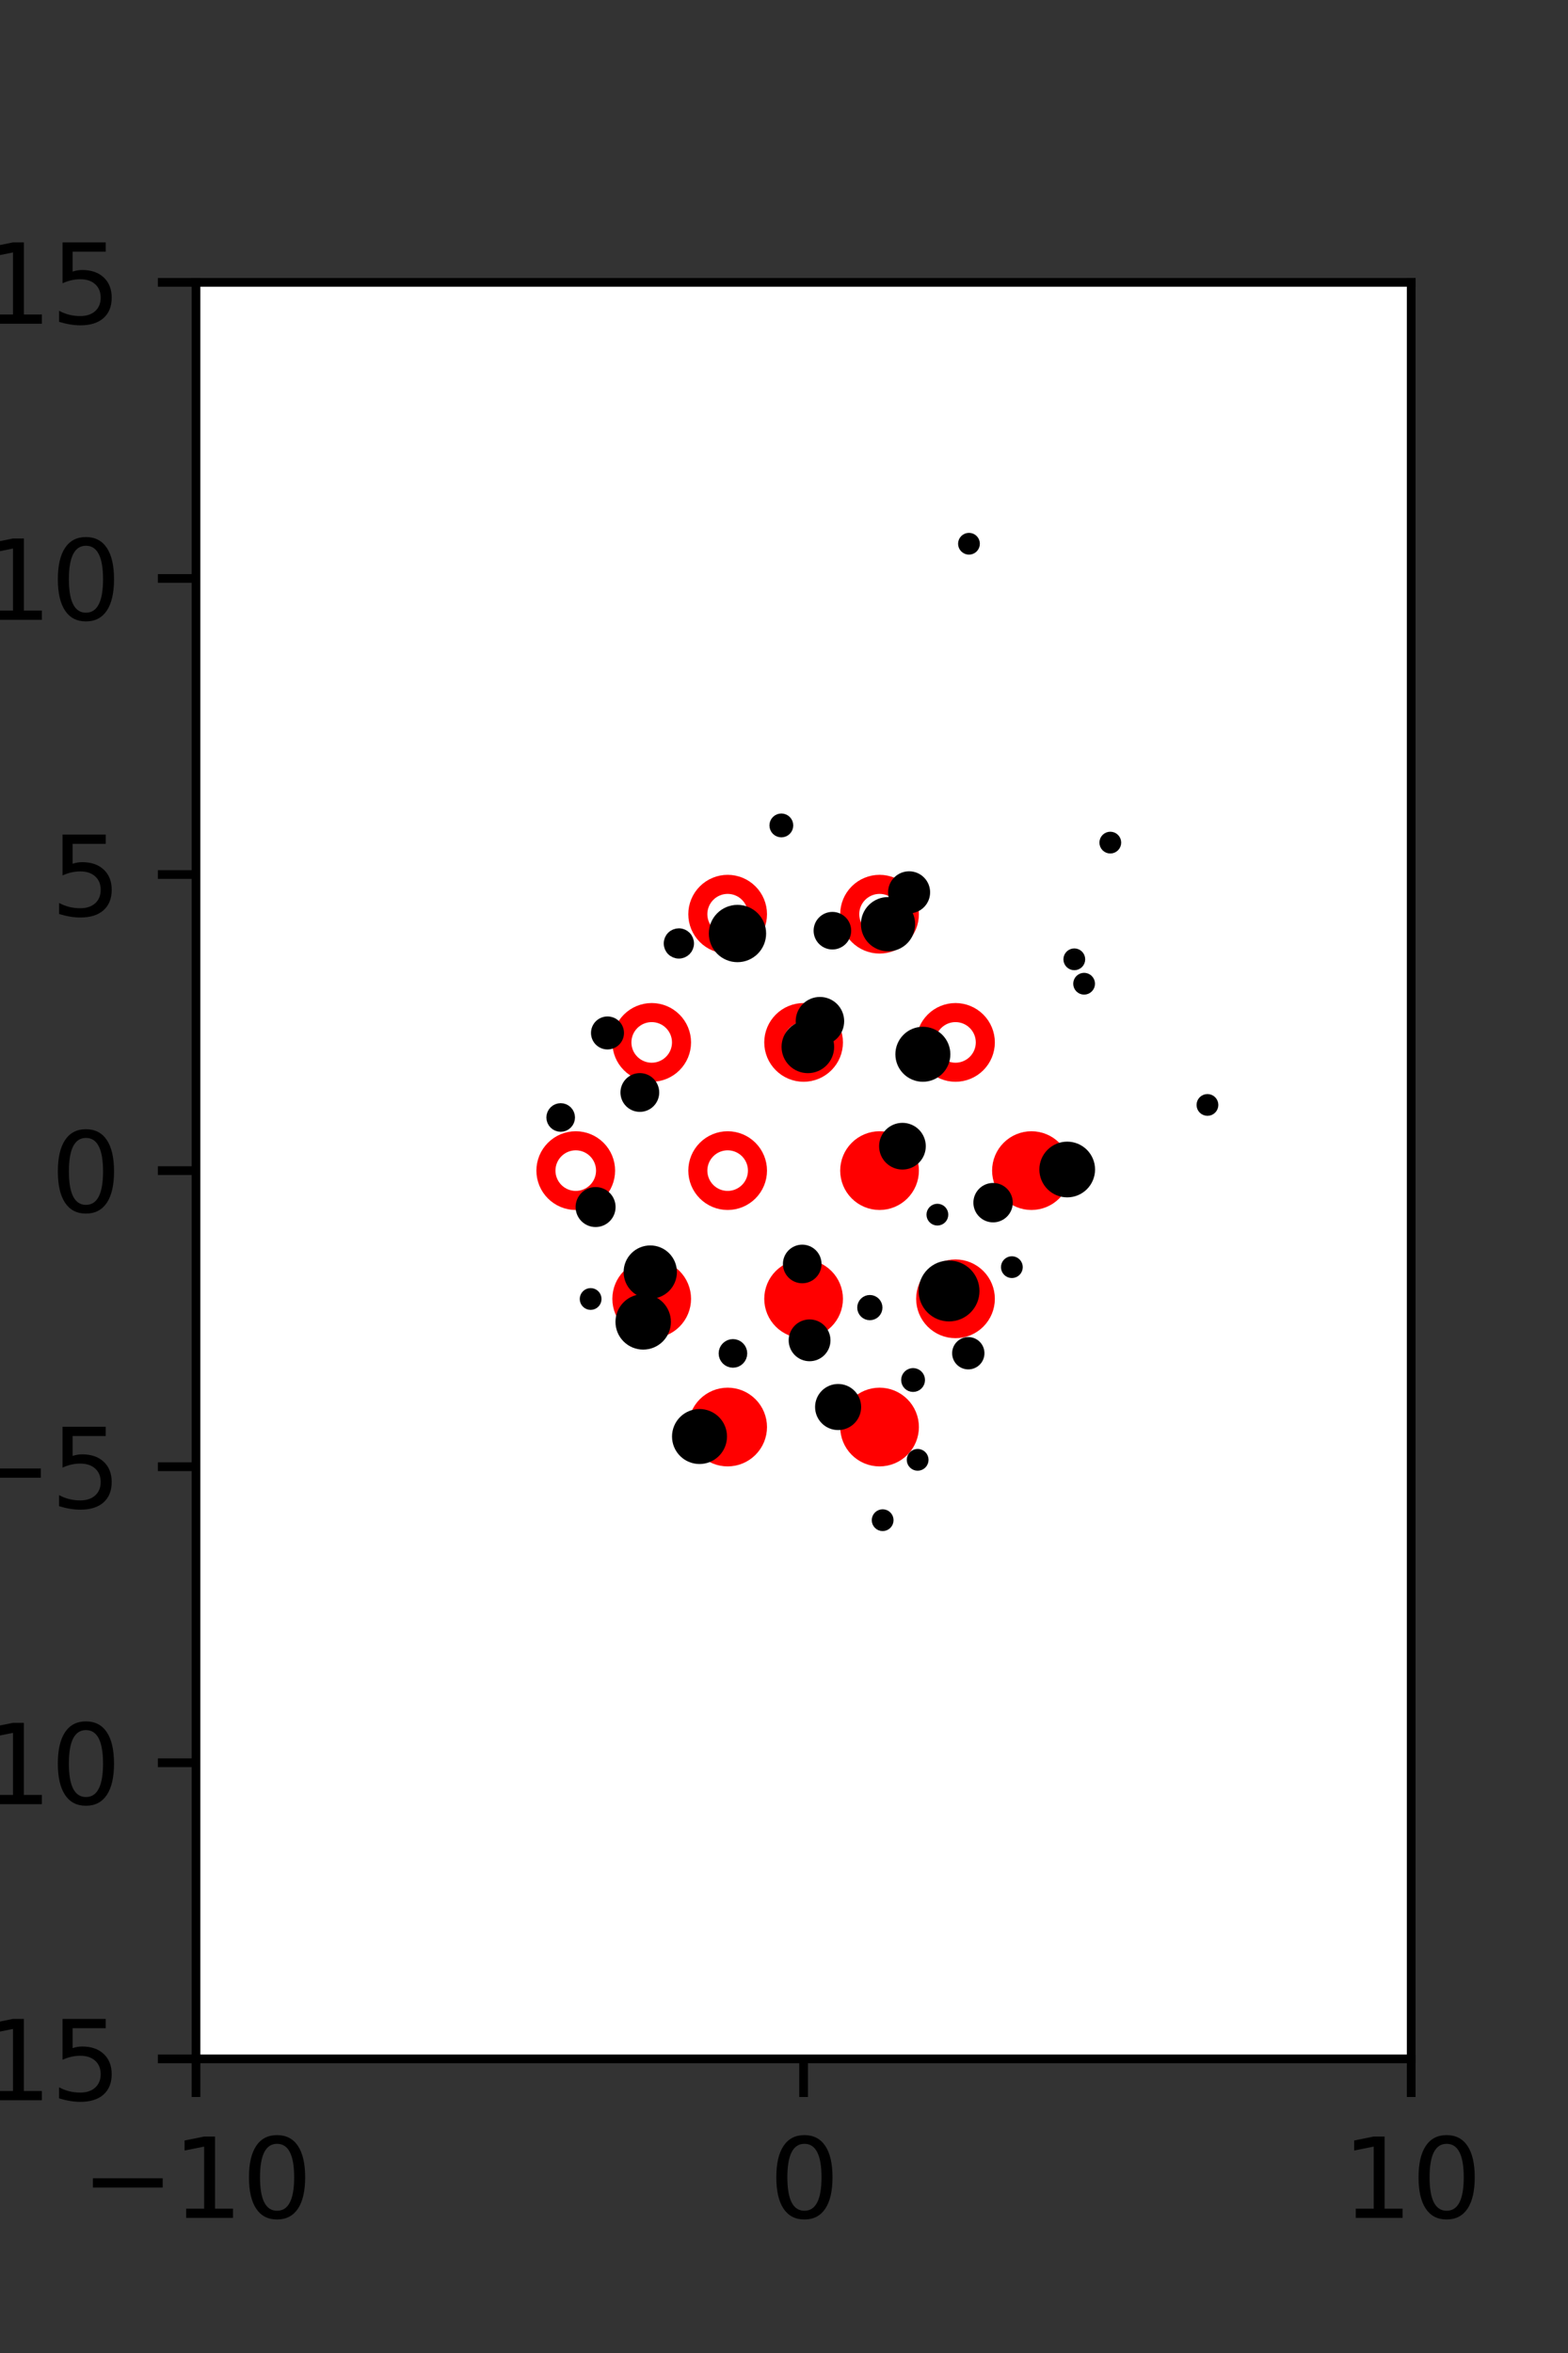 <?xml version="1.0" encoding="utf-8" standalone="no"?>
<!DOCTYPE svg PUBLIC "-//W3C//DTD SVG 1.1//EN"
  "http://www.w3.org/Graphics/SVG/1.1/DTD/svg11.dtd">
<svg xmlns:xlink="http://www.w3.org/1999/xlink" width="144pt" height="216pt" viewBox="0 0 144 216" xmlns="http://www.w3.org/2000/svg" version="1.1">
 <rect x="0" y="0" width="144" height="216" fill="#333333" stroke="none"/>
 <defs>
  <style type="text/css">*{stroke-linejoin: round; stroke-linecap: butt}</style>
 </defs>
 <g id="figure_1">
  <g id="patch_1">
   <path d="M 0 216 
L 144 216 
L 144 0 
L 0 0 
L 0 216 
z
" style="fill: none"/>
  </g>
  <g id="axes_1">
   <g id="patch_2">
    <path d="M 18 189 
L 129.6 189 
L 129.6 25.92 
L 18 25.92 
z
" style="fill: #ffffff"/>
   </g>
   <g id="PathCollection_1">
    <defs>
     <path id="m98597b5206" d="M 0 2.739 
C 0.726 2.739 1.423 2.45 1.936 1.936 
C 2.45 1.423 2.739 0.726 2.739 0 
C 2.739 -0.726 2.45 -1.423 1.936 -1.936 
C 1.423 -2.45 0.726 -2.739 0 -2.739 
C -0.726 -2.739 -1.423 -2.45 -1.936 -1.936 
C -2.45 -1.423 -2.739 -0.726 -2.739 0 
C -2.739 0.726 -2.45 1.423 -1.936 1.936 
C -1.423 2.45 -0.726 2.739 0 2.739 
z
" style="stroke: #ff0000; stroke-width: 1.75"/>
    </defs>
    <g clip-path="url(#p080e74a15a)">
     <use xlink:href="#m98597b5206" x="80.775" y="107.46" style="fill: #ff0000; stroke: #ff0000; stroke-width: 1.75"/>
     <use xlink:href="#m98597b5206" x="94.725" y="107.46" style="fill: #ff0000; stroke: #ff0000; stroke-width: 1.75"/>
     <use xlink:href="#m98597b5206" x="59.85" y="119.229" style="fill: #ff0000; stroke: #ff0000; stroke-width: 1.75"/>
     <use xlink:href="#m98597b5206" x="73.8" y="119.229" style="fill: #ff0000; stroke: #ff0000; stroke-width: 1.75"/>
     <use xlink:href="#m98597b5206" x="87.75" y="119.229" style="fill: #ff0000; stroke: #ff0000; stroke-width: 1.75"/>
     <use xlink:href="#m98597b5206" x="66.825" y="130.999" style="fill: #ff0000; stroke: #ff0000; stroke-width: 1.75"/>
     <use xlink:href="#m98597b5206" x="80.775" y="130.999" style="fill: #ff0000; stroke: #ff0000; stroke-width: 1.75"/>
    </g>
   </g>
   <g id="PathCollection_2">
    <defs>
     <path id="C0_0_1dfaeab3e2" d="M 0 2.739 
C 0.726 2.739 1.423 2.45 1.936 1.936 
C 2.45 1.423 2.739 0.726 2.739 -0 
C 2.739 -0.726 2.45 -1.423 1.936 -1.936 
C 1.423 -2.45 0.726 -2.739 0 -2.739 
C -0.726 -2.739 -1.423 -2.45 -1.936 -1.936 
C -2.45 -1.423 -2.739 -0.726 -2.739 0 
C -2.739 0.726 -2.45 1.423 -1.936 1.936 
C -1.423 2.45 -0.726 2.739 0 2.739 
z
"/>
    </defs>
    <g clip-path="url(#p080e74a15a)">
     <use xlink:href="#C0_0_1dfaeab3e2" x="66.825" y="83.921" style="fill: none; stroke: #ff0000; stroke-width: 1.75"/>
    </g>
    <g clip-path="url(#p080e74a15a)">
     <use xlink:href="#C0_0_1dfaeab3e2" x="80.775" y="83.921" style="fill: none; stroke: #ff0000; stroke-width: 1.75"/>
    </g>
    <g clip-path="url(#p080e74a15a)">
     <use xlink:href="#C0_0_1dfaeab3e2" x="59.85" y="95.691" style="fill: none; stroke: #ff0000; stroke-width: 1.75"/>
    </g>
    <g clip-path="url(#p080e74a15a)">
     <use xlink:href="#C0_0_1dfaeab3e2" x="73.8" y="95.691" style="fill: none; stroke: #ff0000; stroke-width: 1.75"/>
    </g>
    <g clip-path="url(#p080e74a15a)">
     <use xlink:href="#C0_0_1dfaeab3e2" x="87.75" y="95.691" style="fill: none; stroke: #ff0000; stroke-width: 1.75"/>
    </g>
    <g clip-path="url(#p080e74a15a)">
     <use xlink:href="#C0_0_1dfaeab3e2" x="52.875" y="107.46" style="fill: none; stroke: #ff0000; stroke-width: 1.75"/>
    </g>
    <g clip-path="url(#p080e74a15a)">
     <use xlink:href="#C0_0_1dfaeab3e2" x="66.825" y="107.46" style="fill: none; stroke: #ff0000; stroke-width: 1.75"/>
    </g>
   </g>
   <g id="PathCollection_3">
    <path d="M 110.888 101.931 
C 111.02 101.931 111.148 101.878 111.241 101.785 
C 111.335 101.691 111.388 101.564 111.388 101.431 
C 111.388 101.298 111.335 101.171 111.241 101.077 
C 111.148 100.984 111.02 100.931 110.888 100.931 
C 110.755 100.931 110.628 100.984 110.534 101.077 
C 110.44 101.171 110.388 101.298 110.388 101.431 
C 110.388 101.564 110.44 101.691 110.534 101.785 
C 110.628 101.878 110.755 101.931 110.888 101.931 
z
" clip-path="url(#p080e74a15a)" style="stroke: #000000"/>
    <path d="M 101.967 77.85 
C 102.099 77.85 102.226 77.797 102.32 77.703 
C 102.414 77.61 102.467 77.482 102.467 77.35 
C 102.467 77.217 102.414 77.09 102.32 76.996 
C 102.226 76.902 102.099 76.85 101.967 76.85 
C 101.834 76.85 101.707 76.902 101.613 76.996 
C 101.519 77.09 101.467 77.217 101.467 77.35 
C 101.467 77.482 101.519 77.61 101.613 77.703 
C 101.707 77.797 101.834 77.85 101.967 77.85 
z
" clip-path="url(#p080e74a15a)" style="stroke: #000000"/>
    <path d="M 88.987 50.415 
C 89.12 50.415 89.247 50.362 89.341 50.268 
C 89.435 50.175 89.487 50.047 89.487 49.915 
C 89.487 49.782 89.435 49.655 89.341 49.561 
C 89.247 49.467 89.12 49.415 88.987 49.415 
C 88.855 49.415 88.728 49.467 88.634 49.561 
C 88.54 49.655 88.487 49.782 88.487 49.915 
C 88.487 50.047 88.54 50.175 88.634 50.268 
C 88.728 50.362 88.855 50.415 88.987 50.415 
z
" clip-path="url(#p080e74a15a)" style="stroke: #000000"/>
    <path d="M 99.561 90.804 
C 99.693 90.804 99.821 90.752 99.914 90.658 
C 100.008 90.564 100.061 90.437 100.061 90.304 
C 100.061 90.172 100.008 90.045 99.914 89.951 
C 99.821 89.857 99.693 89.804 99.561 89.804 
C 99.428 89.804 99.301 89.857 99.207 89.951 
C 99.114 90.045 99.061 90.172 99.061 90.304 
C 99.061 90.437 99.114 90.564 99.207 90.658 
C 99.301 90.752 99.428 90.804 99.561 90.804 
z
" clip-path="url(#p080e74a15a)" style="stroke: #000000"/>
    <path d="M 98.661 88.563 
C 98.794 88.563 98.921 88.51 99.015 88.417 
C 99.108 88.323 99.161 88.196 99.161 88.063 
C 99.161 87.93 99.108 87.803 99.015 87.709 
C 98.921 87.616 98.794 87.563 98.661 87.563 
C 98.528 87.563 98.401 87.616 98.308 87.709 
C 98.214 87.803 98.161 87.93 98.161 88.063 
C 98.161 88.196 98.214 88.323 98.308 88.417 
C 98.401 88.51 98.528 88.563 98.661 88.563 
z
" clip-path="url(#p080e74a15a)" style="stroke: #000000"/>
    <path d="M 98.009 109.416 
C 98.555 109.416 99.078 109.2 99.464 108.814 
C 99.85 108.428 100.067 107.904 100.067 107.358 
C 100.067 106.813 99.85 106.289 99.464 105.903 
C 99.078 105.517 98.555 105.3 98.009 105.3 
C 97.463 105.3 96.939 105.517 96.554 105.903 
C 96.168 106.289 95.951 106.813 95.951 107.358 
C 95.951 107.904 96.168 108.428 96.554 108.814 
C 96.939 109.2 97.463 109.416 98.009 109.416 
z
" clip-path="url(#p080e74a15a)" style="stroke: #000000"/>
    <path d="M 92.927 116.822 
C 93.059 116.822 93.186 116.769 93.28 116.675 
C 93.374 116.582 93.427 116.454 93.427 116.322 
C 93.427 116.189 93.374 116.062 93.28 115.968 
C 93.186 115.874 93.059 115.822 92.927 115.822 
C 92.794 115.822 92.667 115.874 92.573 115.968 
C 92.479 116.062 92.427 116.189 92.427 116.322 
C 92.427 116.454 92.479 116.582 92.573 116.675 
C 92.667 116.769 92.794 116.822 92.927 116.822 
z
" clip-path="url(#p080e74a15a)" style="stroke: #000000"/>
    <path d="M 91.202 111.711 
C 91.549 111.711 91.882 111.573 92.127 111.328 
C 92.373 111.082 92.511 110.749 92.511 110.402 
C 92.511 110.055 92.373 109.722 92.127 109.476 
C 91.882 109.231 91.549 109.093 91.202 109.093 
C 90.854 109.093 90.521 109.231 90.276 109.476 
C 90.03 109.722 89.892 110.055 89.892 110.402 
C 89.892 110.749 90.03 111.082 90.276 111.328 
C 90.521 111.573 90.854 111.711 91.202 111.711 
z
" clip-path="url(#p080e74a15a)" style="stroke: #000000"/>
    <path d="M 84.753 98.805 
C 85.29 98.805 85.805 98.592 86.185 98.212 
C 86.565 97.832 86.778 97.317 86.778 96.78 
C 86.778 96.243 86.565 95.728 86.185 95.348 
C 85.805 94.968 85.29 94.755 84.753 94.755 
C 84.216 94.755 83.701 94.968 83.322 95.348 
C 82.942 95.728 82.728 96.243 82.728 96.78 
C 82.728 97.317 82.942 97.832 83.322 98.212 
C 83.701 98.592 84.216 98.805 84.753 98.805 
z
" clip-path="url(#p080e74a15a)" style="stroke: #000000"/>
    <path d="M 81.553 86.827 
C 82.081 86.827 82.587 86.618 82.96 86.244 
C 83.333 85.871 83.543 85.365 83.543 84.837 
C 83.543 84.309 83.333 83.803 82.96 83.43 
C 82.587 83.057 82.081 82.847 81.553 82.847 
C 81.025 82.847 80.519 83.057 80.146 83.43 
C 79.773 83.803 79.563 84.309 79.563 84.837 
C 79.563 85.365 79.773 85.871 80.146 86.244 
C 80.519 86.618 81.025 86.827 81.553 86.827 
z
" clip-path="url(#p080e74a15a)" style="stroke: #000000"/>
    <path d="M 83.489 83.344 
C 83.868 83.344 84.232 83.193 84.5 82.925 
C 84.769 82.656 84.919 82.292 84.919 81.913 
C 84.919 81.534 84.769 81.17 84.5 80.902 
C 84.232 80.633 83.868 80.483 83.489 80.483 
C 83.11 80.483 82.746 80.633 82.477 80.902 
C 82.209 81.17 82.058 81.534 82.058 81.913 
C 82.058 82.292 82.209 82.656 82.477 82.925 
C 82.746 83.193 83.11 83.344 83.489 83.344 
z
" clip-path="url(#p080e74a15a)" style="stroke: #000000"/>
    <path d="M 88.925 125.208 
C 89.186 125.208 89.437 125.104 89.621 124.919 
C 89.806 124.735 89.909 124.485 89.909 124.224 
C 89.909 123.963 89.806 123.712 89.621 123.528 
C 89.437 123.343 89.186 123.24 88.925 123.24 
C 88.664 123.24 88.414 123.343 88.23 123.528 
C 88.045 123.712 87.941 123.963 87.941 124.224 
C 87.941 124.485 88.045 124.735 88.23 124.919 
C 88.414 125.104 88.664 125.208 88.925 125.208 
z
" clip-path="url(#p080e74a15a)" style="stroke: #000000"/>
    <path d="M 87.156 120.805 
C 87.765 120.805 88.349 120.563 88.779 120.133 
C 89.21 119.702 89.452 119.118 89.452 118.51 
C 89.452 117.901 89.21 117.317 88.779 116.887 
C 88.349 116.456 87.765 116.214 87.156 116.214 
C 86.548 116.214 85.964 116.456 85.534 116.887 
C 85.103 117.317 84.861 117.901 84.861 118.51 
C 84.861 119.118 85.103 119.702 85.534 120.133 
C 85.964 120.563 86.548 120.805 87.156 120.805 
z
" clip-path="url(#p080e74a15a)" style="stroke: #000000"/>
    <path d="M 86.086 112.003 
C 86.219 112.003 86.346 111.95 86.44 111.857 
C 86.534 111.763 86.586 111.636 86.586 111.503 
C 86.586 111.37 86.534 111.243 86.44 111.149 
C 86.346 111.056 86.219 111.003 86.086 111.003 
C 85.954 111.003 85.827 111.056 85.733 111.149 
C 85.639 111.243 85.586 111.37 85.586 111.503 
C 85.586 111.636 85.639 111.763 85.733 111.857 
C 85.827 111.95 85.954 112.003 86.086 112.003 
z
" clip-path="url(#p080e74a15a)" style="stroke: #000000"/>
    <path d="M 82.877 106.863 
C 83.313 106.863 83.732 106.689 84.04 106.381 
C 84.348 106.073 84.522 105.654 84.522 105.218 
C 84.522 104.782 84.348 104.364 84.04 104.055 
C 83.732 103.747 83.313 103.574 82.877 103.574 
C 82.441 103.574 82.023 103.747 81.714 104.055 
C 81.406 104.364 81.233 104.782 81.233 105.218 
C 81.233 105.654 81.406 106.073 81.714 106.381 
C 82.023 106.689 82.441 106.863 82.877 106.863 
z
" clip-path="url(#p080e74a15a)" style="stroke: #000000"/>
    <path d="M 75.3 95.469 
C 75.758 95.469 76.197 95.287 76.521 94.963 
C 76.845 94.64 77.026 94.2 77.026 93.743 
C 77.026 93.285 76.845 92.846 76.521 92.522 
C 76.197 92.199 75.758 92.017 75.3 92.017 
C 74.843 92.017 74.404 92.199 74.08 92.522 
C 73.756 92.846 73.574 93.285 73.574 93.743 
C 73.574 94.2 73.756 94.64 74.08 94.963 
C 74.404 95.287 74.843 95.469 75.3 95.469 
z
" clip-path="url(#p080e74a15a)" style="stroke: #000000"/>
    <path d="M 76.444 86.66 
C 76.769 86.66 77.08 86.531 77.31 86.301 
C 77.54 86.072 77.669 85.76 77.669 85.435 
C 77.669 85.111 77.54 84.799 77.31 84.569 
C 77.08 84.34 76.769 84.211 76.444 84.211 
C 76.119 84.211 75.808 84.34 75.578 84.569 
C 75.348 84.799 75.219 85.111 75.219 85.435 
C 75.219 85.76 75.348 86.072 75.578 86.301 
C 75.808 86.531 76.119 86.66 76.444 86.66 
z
" clip-path="url(#p080e74a15a)" style="stroke: #000000"/>
    <path d="M 71.757 76.367 
C 71.914 76.367 72.066 76.304 72.177 76.193 
C 72.289 76.081 72.351 75.93 72.351 75.772 
C 72.351 75.614 72.289 75.463 72.177 75.352 
C 72.066 75.24 71.914 75.178 71.757 75.178 
C 71.599 75.178 71.448 75.24 71.336 75.352 
C 71.225 75.463 71.162 75.614 71.162 75.772 
C 71.162 75.93 71.225 76.081 71.336 76.193 
C 71.448 76.304 71.599 76.367 71.757 76.367 
z
" clip-path="url(#p080e74a15a)" style="stroke: #000000"/>
    <path d="M 84.274 134.51 
C 84.407 134.51 84.534 134.457 84.628 134.363 
C 84.722 134.27 84.774 134.142 84.774 134.01 
C 84.774 133.877 84.722 133.75 84.628 133.656 
C 84.534 133.563 84.407 133.51 84.274 133.51 
C 84.142 133.51 84.015 133.563 83.921 133.656 
C 83.827 133.75 83.774 133.877 83.774 134.01 
C 83.774 134.142 83.827 134.27 83.921 134.363 
C 84.015 134.457 84.142 134.51 84.274 134.51 
z
" clip-path="url(#p080e74a15a)" style="stroke: #000000"/>
    <path d="M 83.854 127.276 
C 84.012 127.276 84.163 127.214 84.275 127.102 
C 84.386 126.991 84.449 126.839 84.449 126.682 
C 84.449 126.524 84.386 126.373 84.275 126.261 
C 84.163 126.15 84.012 126.087 83.854 126.087 
C 83.696 126.087 83.545 126.15 83.434 126.261 
C 83.322 126.373 83.26 126.524 83.26 126.682 
C 83.26 126.839 83.322 126.991 83.434 127.102 
C 83.545 127.214 83.696 127.276 83.854 127.276 
z
" clip-path="url(#p080e74a15a)" style="stroke: #000000"/>
    <path d="M 79.883 120.693 
C 80.058 120.693 80.225 120.624 80.349 120.501 
C 80.472 120.377 80.541 120.21 80.541 120.035 
C 80.541 119.861 80.472 119.693 80.349 119.57 
C 80.225 119.447 80.058 119.377 79.883 119.377 
C 79.709 119.377 79.541 119.447 79.418 119.57 
C 79.295 119.693 79.225 119.861 79.225 120.035 
C 79.225 120.21 79.295 120.377 79.418 120.501 
C 79.541 120.624 79.709 120.693 79.883 120.693 
z
" clip-path="url(#p080e74a15a)" style="stroke: #000000"/>
    <path d="M 74.191 98.014 
C 74.699 98.014 75.186 97.812 75.545 97.453 
C 75.904 97.094 76.106 96.607 76.106 96.099 
C 76.106 95.591 75.904 95.104 75.545 94.745 
C 75.186 94.386 74.699 94.184 74.191 94.184 
C 73.683 94.184 73.196 94.386 72.837 94.745 
C 72.478 95.104 72.276 95.591 72.276 96.099 
C 72.276 96.607 72.478 97.094 72.837 97.453 
C 73.196 97.812 73.683 98.014 74.191 98.014 
z
" clip-path="url(#p080e74a15a)" style="stroke: #000000"/>
    <path d="M 67.727 87.826 
C 68.292 87.826 68.834 87.602 69.234 87.202 
C 69.634 86.802 69.858 86.26 69.858 85.695 
C 69.858 85.13 69.634 84.588 69.234 84.188 
C 68.834 83.789 68.292 83.564 67.727 83.564 
C 67.162 83.564 66.62 83.789 66.22 84.188 
C 65.82 84.588 65.596 85.13 65.596 85.695 
C 65.596 86.26 65.82 86.802 66.22 87.202 
C 66.62 87.602 67.162 87.826 67.727 87.826 
z
" clip-path="url(#p080e74a15a)" style="stroke: #000000"/>
    <path d="M 81.06 140.05 
C 81.193 140.05 81.32 139.997 81.414 139.903 
C 81.508 139.809 81.56 139.682 81.56 139.55 
C 81.56 139.417 81.508 139.29 81.414 139.196 
C 81.32 139.102 81.193 139.05 81.06 139.05 
C 80.928 139.05 80.8 139.102 80.707 139.196 
C 80.613 139.29 80.56 139.417 80.56 139.55 
C 80.56 139.682 80.613 139.809 80.707 139.903 
C 80.8 139.997 80.928 140.05 81.06 140.05 
z
" clip-path="url(#p080e74a15a)" style="stroke: #000000"/>
    <path d="M 76.97 130.777 
C 77.398 130.777 77.809 130.606 78.112 130.304 
C 78.415 130.001 78.585 129.59 78.585 129.161 
C 78.585 128.733 78.415 128.322 78.112 128.019 
C 77.809 127.716 77.398 127.546 76.97 127.546 
C 76.541 127.546 76.13 127.716 75.827 128.019 
C 75.524 128.322 75.354 128.733 75.354 129.161 
C 75.354 129.59 75.524 130.001 75.827 130.304 
C 76.13 130.606 76.541 130.777 76.97 130.777 
z
" clip-path="url(#p080e74a15a)" style="stroke: #000000"/>
    <path d="M 74.349 124.459 
C 74.725 124.459 75.087 124.31 75.353 124.044 
C 75.619 123.777 75.769 123.416 75.769 123.04 
C 75.769 122.663 75.619 122.302 75.353 122.036 
C 75.087 121.77 74.725 121.62 74.349 121.62 
C 73.972 121.62 73.611 121.77 73.345 122.036 
C 73.079 122.302 72.929 122.663 72.929 123.04 
C 72.929 123.416 73.079 123.777 73.345 124.044 
C 73.611 124.31 73.972 124.459 74.349 124.459 
z
" clip-path="url(#p080e74a15a)" style="stroke: #000000"/>
    <path d="M 73.674 117.302 
C 74.012 117.302 74.335 117.168 74.574 116.929 
C 74.813 116.691 74.947 116.367 74.947 116.029 
C 74.947 115.692 74.813 115.368 74.574 115.129 
C 74.335 114.891 74.012 114.756 73.674 114.756 
C 73.336 114.756 73.013 114.891 72.774 115.129 
C 72.535 115.368 72.401 115.692 72.401 116.029 
C 72.401 116.367 72.535 116.691 72.774 116.929 
C 73.013 117.168 73.336 117.302 73.674 117.302 
z
" clip-path="url(#p080e74a15a)" style="stroke: #000000"/>
    <path d="M 62.344 87.496 
C 62.58 87.496 62.806 87.402 62.973 87.236 
C 63.139 87.069 63.233 86.843 63.233 86.607 
C 63.233 86.371 63.139 86.145 62.973 85.978 
C 62.806 85.812 62.58 85.718 62.344 85.718 
C 62.108 85.718 61.882 85.812 61.715 85.978 
C 61.549 86.145 61.455 86.371 61.455 86.607 
C 61.455 86.843 61.549 87.069 61.715 87.236 
C 61.882 87.402 62.108 87.496 62.344 87.496 
z
" clip-path="url(#p080e74a15a)" style="stroke: #000000"/>
    <path d="M 67.311 125.053 
C 67.527 125.053 67.733 124.967 67.886 124.815 
C 68.038 124.662 68.124 124.455 68.124 124.24 
C 68.124 124.024 68.038 123.817 67.886 123.665 
C 67.733 123.512 67.527 123.426 67.311 123.426 
C 67.095 123.426 66.888 123.512 66.736 123.665 
C 66.583 123.817 66.498 124.024 66.498 124.24 
C 66.498 124.455 66.583 124.662 66.736 124.815 
C 66.888 124.967 67.095 125.053 67.311 125.053 
z
" clip-path="url(#p080e74a15a)" style="stroke: #000000"/>
    <path d="M 58.76 101.568 
C 59.1 101.568 59.426 101.434 59.666 101.193 
C 59.906 100.953 60.041 100.628 60.041 100.288 
C 60.041 99.949 59.906 99.623 59.666 99.383 
C 59.426 99.143 59.1 99.008 58.76 99.008 
C 58.421 99.008 58.095 99.143 57.855 99.383 
C 57.615 99.623 57.48 99.949 57.48 100.288 
C 57.48 100.628 57.615 100.953 57.855 101.193 
C 58.095 101.434 58.421 101.568 58.76 101.568 
z
" clip-path="url(#p080e74a15a)" style="stroke: #000000"/>
    <path d="M 55.79 95.838 
C 56.059 95.838 56.318 95.731 56.508 95.541 
C 56.698 95.351 56.805 95.092 56.805 94.823 
C 56.805 94.554 56.698 94.296 56.508 94.105 
C 56.318 93.915 56.059 93.808 55.79 93.808 
C 55.521 93.808 55.263 93.915 55.072 94.105 
C 54.882 94.296 54.775 94.554 54.775 94.823 
C 54.775 95.092 54.882 95.351 55.072 95.541 
C 55.263 95.731 55.521 95.838 55.79 95.838 
z
" clip-path="url(#p080e74a15a)" style="stroke: #000000"/>
    <path d="M 64.241 133.894 
C 64.778 133.894 65.293 133.681 65.673 133.301 
C 66.053 132.921 66.266 132.406 66.266 131.869 
C 66.266 131.332 66.053 130.817 65.673 130.437 
C 65.293 130.058 64.778 129.844 64.241 129.844 
C 63.704 129.844 63.189 130.058 62.809 130.437 
C 62.429 130.817 62.216 131.332 62.216 131.869 
C 62.216 132.406 62.429 132.921 62.809 133.301 
C 63.189 133.681 63.704 133.894 64.241 133.894 
z
" clip-path="url(#p080e74a15a)" style="stroke: #000000"/>
    <path d="M 59.068 123.391 
C 59.611 123.391 60.131 123.176 60.515 122.792 
C 60.898 122.409 61.114 121.889 61.114 121.346 
C 61.114 120.804 60.898 120.283 60.515 119.9 
C 60.131 119.516 59.611 119.301 59.068 119.301 
C 58.526 119.301 58.006 119.516 57.622 119.9 
C 57.239 120.283 57.023 120.804 57.023 121.346 
C 57.023 121.889 57.239 122.409 57.622 122.792 
C 58.006 123.176 58.526 123.391 59.068 123.391 
z
" clip-path="url(#p080e74a15a)" style="stroke: #000000"/>
    <path d="M 59.718 118.721 
C 60.234 118.721 60.73 118.516 61.095 118.151 
C 61.46 117.785 61.665 117.29 61.665 116.774 
C 61.665 116.257 61.46 115.762 61.095 115.397 
C 60.73 115.032 60.234 114.827 59.718 114.827 
C 59.202 114.827 58.706 115.032 58.341 115.397 
C 57.976 115.762 57.771 116.257 57.771 116.774 
C 57.771 117.29 57.976 117.785 58.341 118.151 
C 58.706 118.516 59.202 118.721 59.718 118.721 
z
" clip-path="url(#p080e74a15a)" style="stroke: #000000"/>
    <path d="M 54.697 112.141 
C 55.051 112.141 55.391 112 55.642 111.749 
C 55.892 111.499 56.033 111.159 56.033 110.805 
C 56.033 110.45 55.892 110.11 55.642 109.86 
C 55.391 109.609 55.051 109.468 54.697 109.468 
C 54.343 109.468 54.003 109.609 53.752 109.86 
C 53.502 110.11 53.361 110.45 53.361 110.805 
C 53.361 111.159 53.502 111.499 53.752 111.749 
C 54.003 112 54.343 112.141 54.697 112.141 
z
" clip-path="url(#p080e74a15a)" style="stroke: #000000"/>
    <path d="M 51.491 103.395 
C 51.707 103.395 51.914 103.309 52.066 103.157 
C 52.219 103.004 52.305 102.798 52.305 102.582 
C 52.305 102.366 52.219 102.159 52.066 102.007 
C 51.914 101.854 51.707 101.769 51.491 101.769 
C 51.276 101.769 51.069 101.854 50.916 102.007 
C 50.764 102.159 50.678 102.366 50.678 102.582 
C 50.678 102.798 50.764 103.004 50.916 103.157 
C 51.069 103.309 51.276 103.395 51.491 103.395 
z
" clip-path="url(#p080e74a15a)" style="stroke: #000000"/>
    <path d="M 54.242 119.745 
C 54.375 119.745 54.502 119.692 54.596 119.598 
C 54.69 119.504 54.742 119.377 54.742 119.245 
C 54.742 119.112 54.69 118.985 54.596 118.891 
C 54.502 118.797 54.375 118.745 54.242 118.745 
C 54.11 118.745 53.983 118.797 53.889 118.891 
C 53.795 118.985 53.742 119.112 53.742 119.245 
C 53.742 119.377 53.795 119.504 53.889 119.598 
C 53.983 119.692 54.11 119.745 54.242 119.745 
z
" clip-path="url(#p080e74a15a)" style="stroke: #000000"/>
   </g>
   <g id="matplotlib.axis_1">
    <g id="xtick_1">
     <g id="line2d_1">
      <defs>
       <path id="m8649498181" d="M 0 0 
L 0 3.5 
" style="stroke: #000000; stroke-width: 0.8"/>
      </defs>
      <g>
       <use xlink:href="#m8649498181" x="18" y="189" style="stroke: #000000; stroke-width: 0.8"/>
      </g>
     </g>
     <g id="text_1">
      <!-- −10 -->
      <g transform="translate(7.448 203.598)scale(0.1 -0.1)">
       <defs>
        <path id="DejaVuSans-2212" d="M 678 2272 
L 4684 2272 
L 4684 1741 
L 678 1741 
L 678 2272 
z
" transform="scale(0.016)"/>
        <path id="DejaVuSans-31" d="M 794 531 
L 1825 531 
L 1825 4091 
L 703 3866 
L 703 4441 
L 1819 4666 
L 2450 4666 
L 2450 531 
L 3481 531 
L 3481 0 
L 794 0 
L 794 531 
z
" transform="scale(0.016)"/>
        <path id="DejaVuSans-30" d="M 2034 4250 
Q 1547 4250 1301 3770 
Q 1056 3291 1056 2328 
Q 1056 1369 1301 889 
Q 1547 409 2034 409 
Q 2525 409 2770 889 
Q 3016 1369 3016 2328 
Q 3016 3291 2770 3770 
Q 2525 4250 2034 4250 
z
M 2034 4750 
Q 2819 4750 3233 4129 
Q 3647 3509 3647 2328 
Q 3647 1150 3233 529 
Q 2819 -91 2034 -91 
Q 1250 -91 836 529 
Q 422 1150 422 2328 
Q 422 3509 836 4129 
Q 1250 4750 2034 4750 
z
" transform="scale(0.016)"/>
       </defs>
       <use xlink:href="#DejaVuSans-2212"/>
       <use xlink:href="#DejaVuSans-31" x="83.789"/>
       <use xlink:href="#DejaVuSans-30" x="147.412"/>
      </g>
     </g>
    </g>
    <g id="xtick_2">
     <g id="line2d_2">
      <g>
       <use xlink:href="#m8649498181" x="73.8" y="189" style="stroke: #000000; stroke-width: 0.8"/>
      </g>
     </g>
     <g id="text_2">
      <!-- 0 -->
      <g transform="translate(70.619 203.598)scale(0.1 -0.1)">
       <use xlink:href="#DejaVuSans-30"/>
      </g>
     </g>
    </g>
    <g id="xtick_3">
     <g id="line2d_3">
      <g>
       <use xlink:href="#m8649498181" x="129.6" y="189" style="stroke: #000000; stroke-width: 0.8"/>
      </g>
     </g>
     <g id="text_3">
      <!-- 10 -->
      <g transform="translate(123.237 203.598)scale(0.1 -0.1)">
       <use xlink:href="#DejaVuSans-31"/>
       <use xlink:href="#DejaVuSans-30" x="63.623"/>
      </g>
     </g>
    </g>
   </g>
   <g id="matplotlib.axis_2">
    <g id="ytick_1">
     <g id="line2d_4">
      <defs>
       <path id="m4c117d1a54" d="M 0 0 
L -3.5 0 
" style="stroke: #000000; stroke-width: 0.8"/>
      </defs>
      <g>
       <use xlink:href="#m4c117d1a54" x="18" y="189" style="stroke: #000000; stroke-width: 0.8"/>
      </g>
     </g>
     <g id="text_4">
      <!-- −15 -->
      <g transform="translate(-10.105 192.799)scale(0.1 -0.1)">
       <defs>
        <path id="DejaVuSans-35" d="M 691 4666 
L 3169 4666 
L 3169 4134 
L 1269 4134 
L 1269 2991 
Q 1406 3038 1543 3061 
Q 1681 3084 1819 3084 
Q 2600 3084 3056 2656 
Q 3513 2228 3513 1497 
Q 3513 744 3044 326 
Q 2575 -91 1722 -91 
Q 1428 -91 1123 -41 
Q 819 9 494 109 
L 494 744 
Q 775 591 1075 516 
Q 1375 441 1709 441 
Q 2250 441 2565 725 
Q 2881 1009 2881 1497 
Q 2881 1984 2565 2268 
Q 2250 2553 1709 2553 
Q 1456 2553 1204 2497 
Q 953 2441 691 2322 
L 691 4666 
z
" transform="scale(0.016)"/>
       </defs>
       <use xlink:href="#DejaVuSans-2212"/>
       <use xlink:href="#DejaVuSans-31" x="83.789"/>
       <use xlink:href="#DejaVuSans-35" x="147.412"/>
      </g>
     </g>
    </g>
    <g id="ytick_2">
     <g id="line2d_5">
      <g>
       <use xlink:href="#m4c117d1a54" x="18" y="161.82" style="stroke: #000000; stroke-width: 0.8"/>
      </g>
     </g>
     <g id="text_5">
      <!-- −10 -->
      <g transform="translate(-10.105 165.619)scale(0.1 -0.1)">
       <use xlink:href="#DejaVuSans-2212"/>
       <use xlink:href="#DejaVuSans-31" x="83.789"/>
       <use xlink:href="#DejaVuSans-30" x="147.412"/>
      </g>
     </g>
    </g>
    <g id="ytick_3">
     <g id="line2d_6">
      <g>
       <use xlink:href="#m4c117d1a54" x="18" y="134.64" style="stroke: #000000; stroke-width: 0.8"/>
      </g>
     </g>
     <g id="text_6">
      <!-- −5 -->
      <g transform="translate(-3.742 138.439)scale(0.1 -0.1)">
       <use xlink:href="#DejaVuSans-2212"/>
       <use xlink:href="#DejaVuSans-35" x="83.789"/>
      </g>
     </g>
    </g>
    <g id="ytick_4">
     <g id="line2d_7">
      <g>
       <use xlink:href="#m4c117d1a54" x="18" y="107.46" style="stroke: #000000; stroke-width: 0.8"/>
      </g>
     </g>
     <g id="text_7">
      <!-- 0 -->
      <g transform="translate(4.638 111.259)scale(0.1 -0.1)">
       <use xlink:href="#DejaVuSans-30"/>
      </g>
     </g>
    </g>
    <g id="ytick_5">
     <g id="line2d_8">
      <g>
       <use xlink:href="#m4c117d1a54" x="18" y="80.28" style="stroke: #000000; stroke-width: 0.8"/>
      </g>
     </g>
     <g id="text_8">
      <!-- 5 -->
      <g transform="translate(4.638 84.079)scale(0.1 -0.1)">
       <use xlink:href="#DejaVuSans-35"/>
      </g>
     </g>
    </g>
    <g id="ytick_6">
     <g id="line2d_9">
      <g>
       <use xlink:href="#m4c117d1a54" x="18" y="53.1" style="stroke: #000000; stroke-width: 0.8"/>
      </g>
     </g>
     <g id="text_9">
      <!-- 10 -->
      <g transform="translate(-1.725 56.899)scale(0.1 -0.1)">
       <use xlink:href="#DejaVuSans-31"/>
       <use xlink:href="#DejaVuSans-30" x="63.623"/>
      </g>
     </g>
    </g>
    <g id="ytick_7">
     <g id="line2d_10">
      <g>
       <use xlink:href="#m4c117d1a54" x="18" y="25.92" style="stroke: #000000; stroke-width: 0.8"/>
      </g>
     </g>
     <g id="text_10">
      <!-- 15 -->
      <g transform="translate(-1.725 29.719)scale(0.1 -0.1)">
       <use xlink:href="#DejaVuSans-31"/>
       <use xlink:href="#DejaVuSans-35" x="63.623"/>
      </g>
     </g>
    </g>
   </g>
   <g id="patch_3">
    <path d="M 18 189 
L 18 25.92 
" style="fill: none; stroke: #000000; stroke-width: 0.8; stroke-linejoin: miter; stroke-linecap: square"/>
   </g>
   <g id="patch_4">
    <path d="M 129.6 189 
L 129.6 25.92 
" style="fill: none; stroke: #000000; stroke-width: 0.8; stroke-linejoin: miter; stroke-linecap: square"/>
   </g>
   <g id="patch_5">
    <path d="M 18 189 
L 129.6 189 
" style="fill: none; stroke: #000000; stroke-width: 0.8; stroke-linejoin: miter; stroke-linecap: square"/>
   </g>
   <g id="patch_6">
    <path d="M 18 25.92 
L 129.6 25.92 
" style="fill: none; stroke: #000000; stroke-width: 0.8; stroke-linejoin: miter; stroke-linecap: square"/>
   </g>
  </g>
 </g>
 <defs>
  <clipPath id="p080e74a15a">
   <rect x="18" y="25.92" width="111.6" height="163.08"/>
  </clipPath>
 </defs>
</svg>

